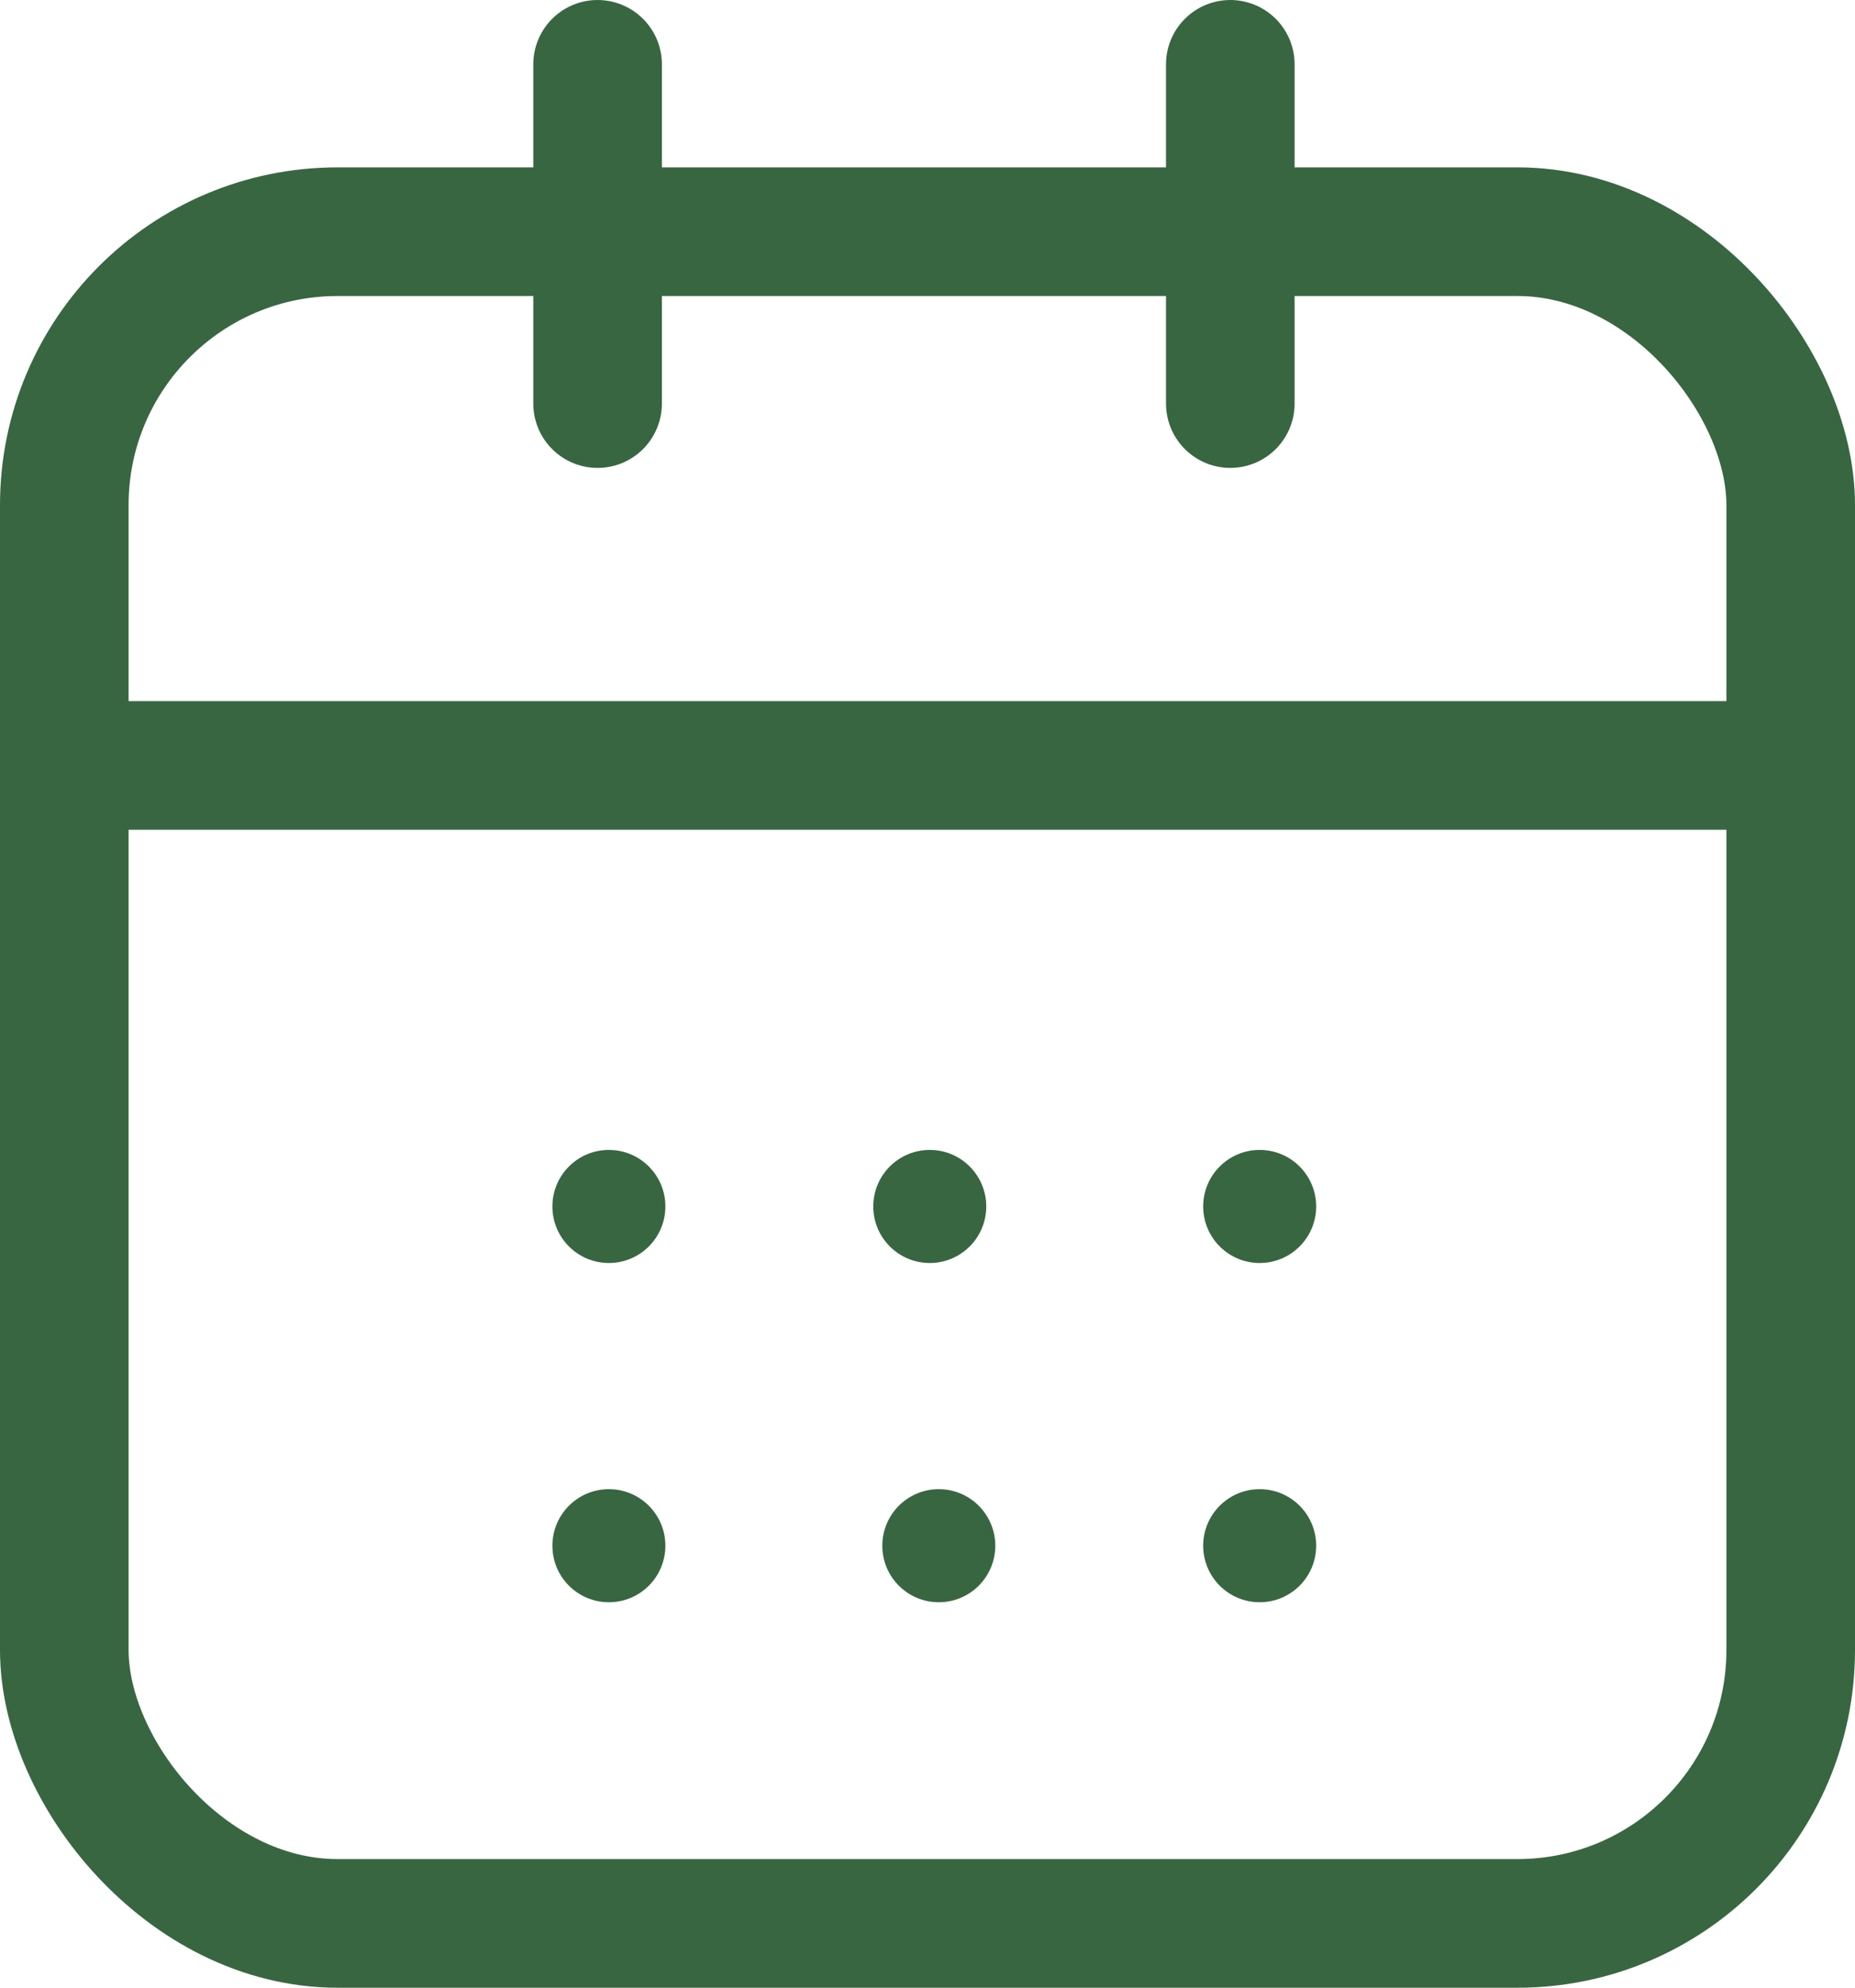 <svg width="577" height="618" viewBox="0 0 577 618" fill="none" xmlns="http://www.w3.org/2000/svg">
<rect x="20" y="72.034" width="537" height="525.966" rx="85" stroke="#386641" stroke-width="40"/>
<path d="M185.88 20V125.474" stroke="#386641" stroke-width="40" stroke-linecap="round"/>
<path d="M557 237.98L20 237.98" stroke="#386641" stroke-width="40" stroke-linecap="round"/>
<path d="M382.686 20V125.474" stroke="#386641" stroke-width="40" stroke-linecap="round"/>
<ellipse cx="289.203" cy="375.097" rx="17.572" ry="17.579" fill="#386641"/>
<ellipse cx="292.014" cy="480.572" rx="17.572" ry="17.579" fill="#386641"/>
<ellipse cx="189.394" cy="375.097" rx="17.572" ry="17.579" fill="#386641"/>
<ellipse cx="189.394" cy="480.572" rx="17.572" ry="17.579" fill="#386641"/>
<ellipse cx="391.823" cy="375.097" rx="17.572" ry="17.579" fill="#386641"/>
<ellipse cx="391.823" cy="480.572" rx="17.572" ry="17.579" fill="#386641"/>
</svg>
